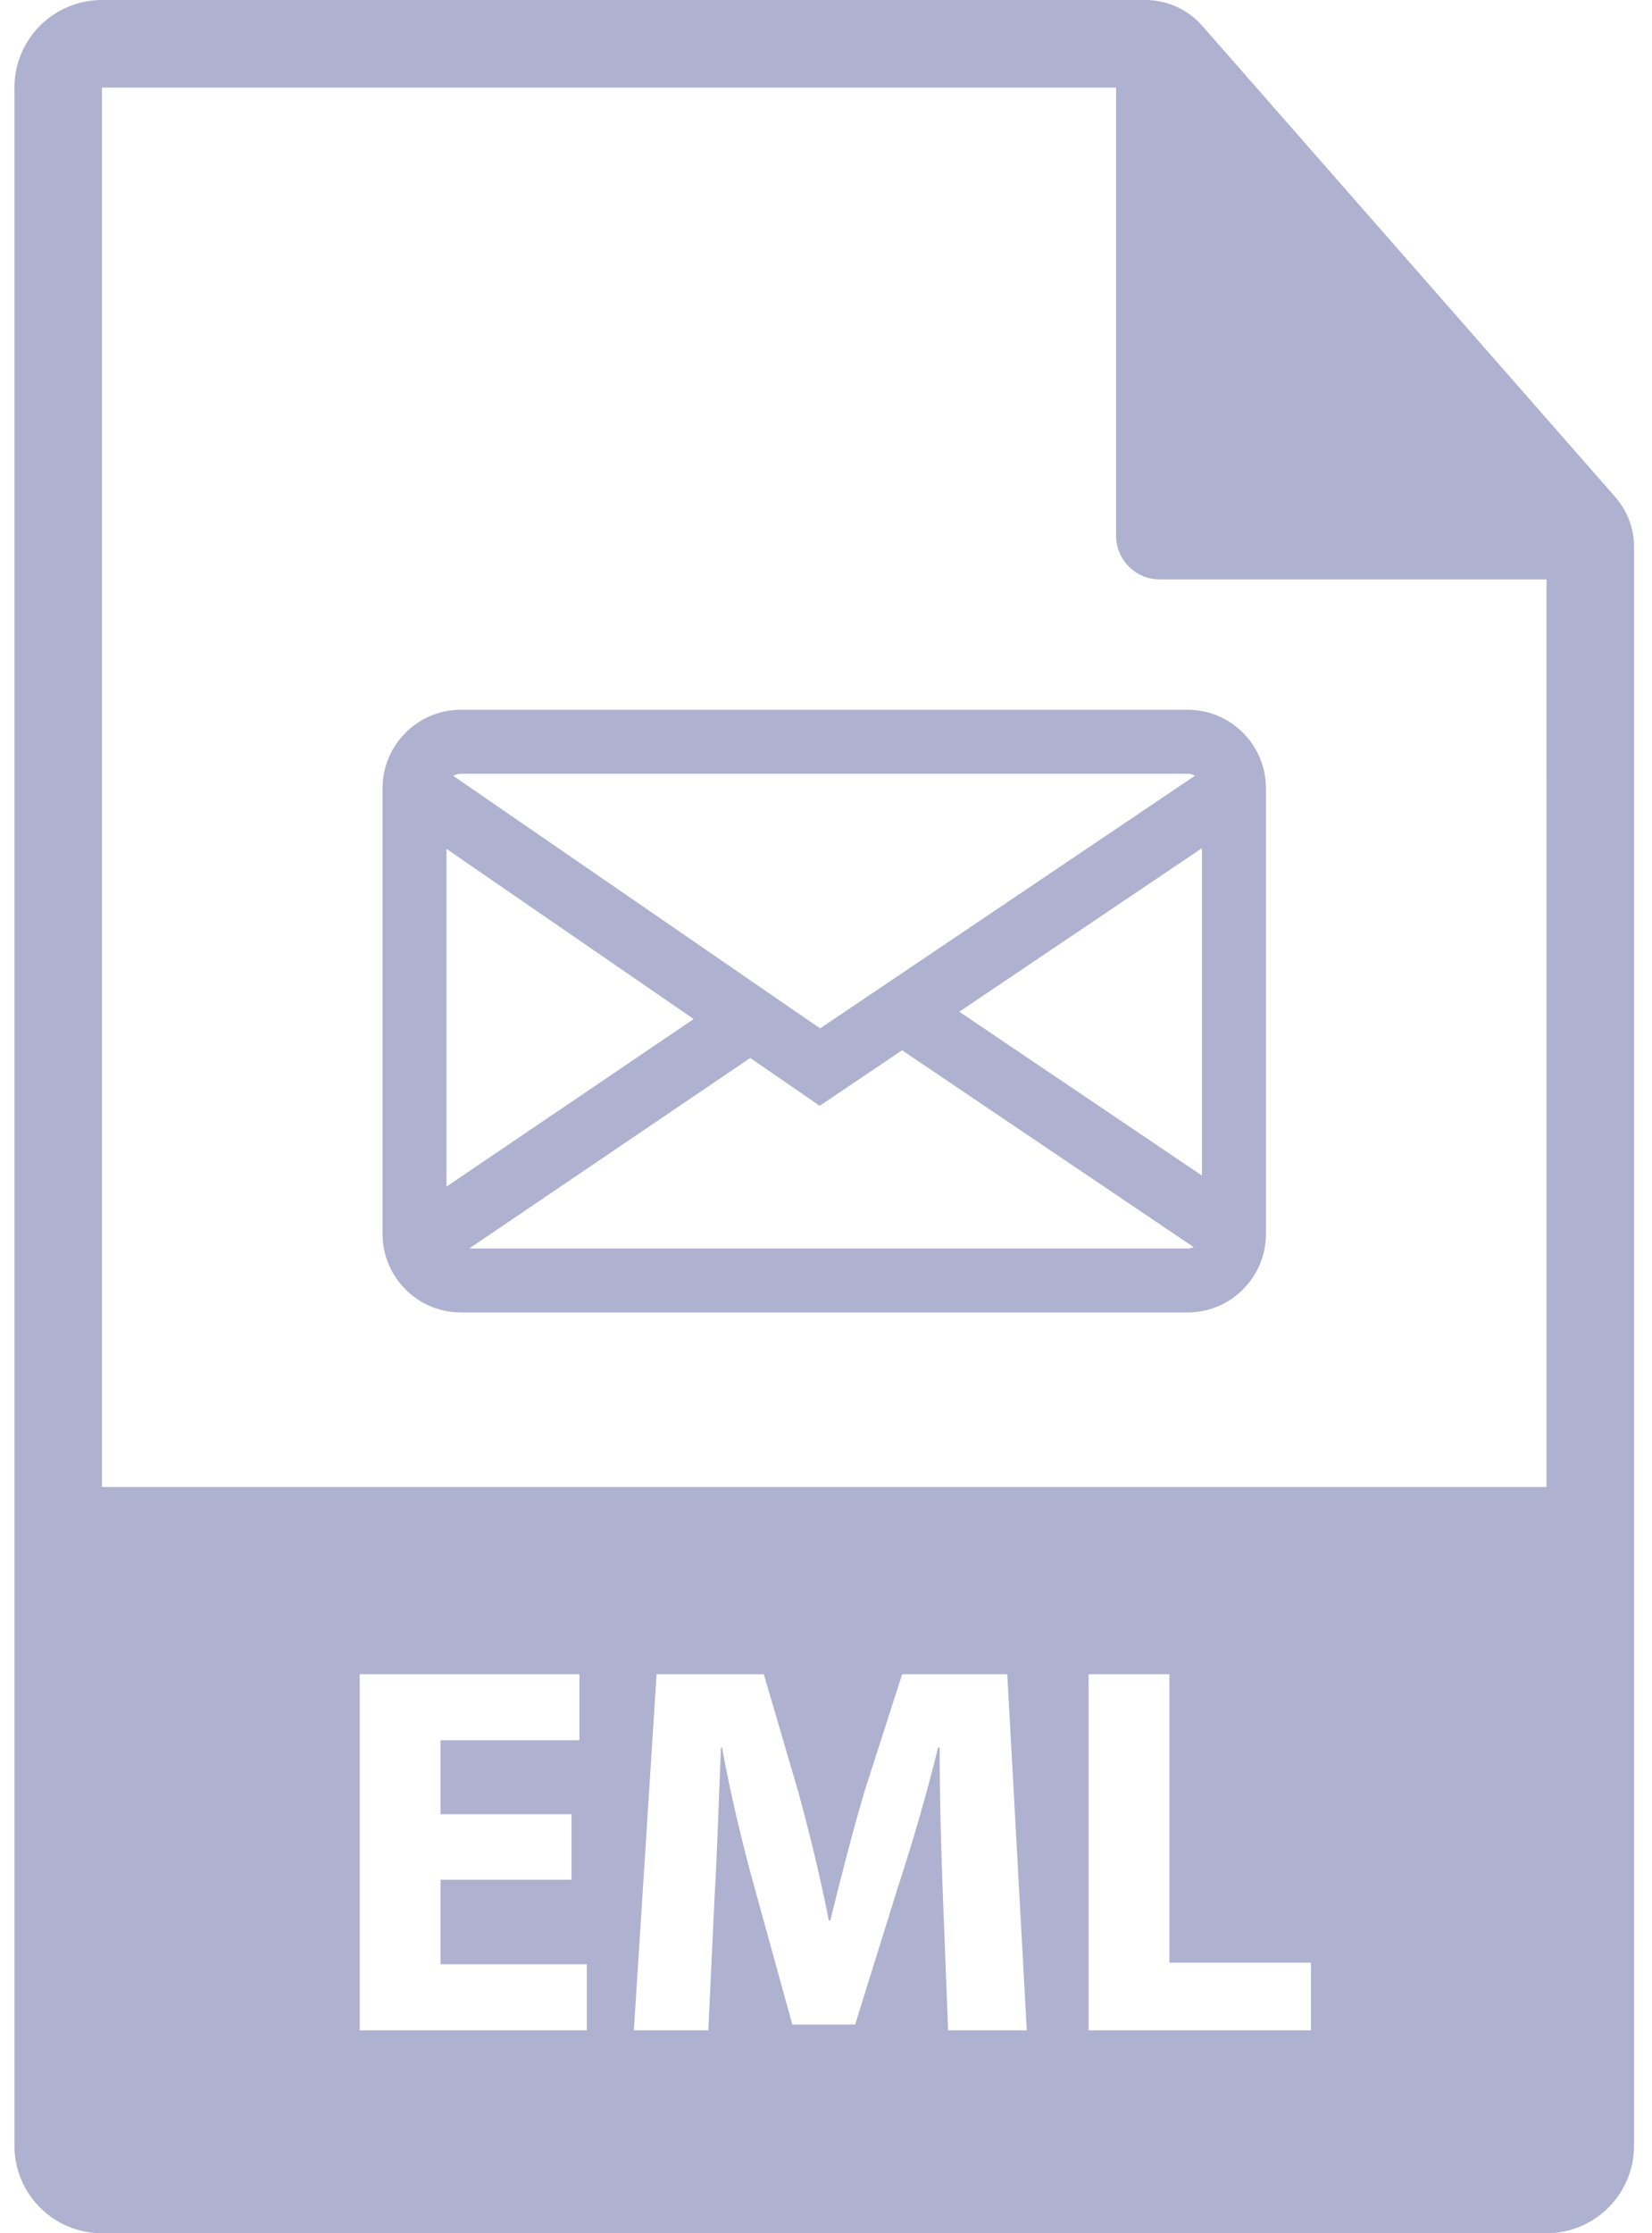 <svg width="74" height="100" viewBox="0 0 74 100" fill="none" xmlns="http://www.w3.org/2000/svg">
<path d="M72.355 22.256L53.852 1.155C53.208 0.421 52.28 0 51.304 0H4.568C2.403 0 0.647 1.756 0.647 3.921V96.079C0.647 98.245 2.403 100 4.568 100H69.274C71.44 100 73.196 98.244 73.196 96.078V24.49C73.196 23.668 72.897 22.874 72.355 22.256ZM26.286 90.913H16.113V74.967H25.955V77.925H19.733V81.237H25.6V84.17H19.733V87.956H26.286V90.913H26.286ZM42.469 90.913L42.233 84.809C42.161 82.893 42.091 80.574 42.091 78.256H42.02C41.523 80.29 40.86 82.562 40.245 84.431L38.306 90.653H35.49L33.787 84.478C33.266 82.609 32.722 80.338 32.344 78.256H32.296C32.202 80.409 32.131 82.869 32.013 84.856L31.729 90.913H28.393L29.411 74.967H34.213L35.775 80.29C36.272 82.136 36.768 84.123 37.123 85.992H37.194C37.644 84.146 38.188 82.041 38.708 80.267L40.411 74.967H45.12L45.995 90.913H42.469V90.913ZM58.723 90.913H48.763V74.967H52.383V87.885H58.724V90.913H58.723ZM4.568 66.584V3.922H49.994V23.985C49.994 25.067 50.871 25.946 51.955 25.946H69.275L69.276 66.584H4.568Z" fill="#AEB1CF"/>
<path d="M53.195 31.781H20.648C18.711 31.781 17.136 33.357 17.136 35.294V55.256C17.136 57.193 18.711 58.769 20.648 58.769H53.195C55.132 58.769 56.707 57.193 56.707 55.256V35.294C56.707 33.357 55.132 31.781 53.195 31.781ZM20.648 34.645H53.195C53.314 34.645 53.428 34.678 53.527 34.737L36.736 46.05L20.306 34.743C20.407 34.68 20.524 34.645 20.648 34.645ZM19.999 53.135V38.009L31.074 45.631L19.999 53.135ZM53.195 55.905H21.018L33.607 47.374L36.718 49.515L40.408 47.029L53.469 55.843C53.384 55.883 53.291 55.905 53.195 55.905ZM53.843 52.641L42.97 45.303L53.843 37.977V52.641Z" fill="#AEB1CF"/>
</svg>
